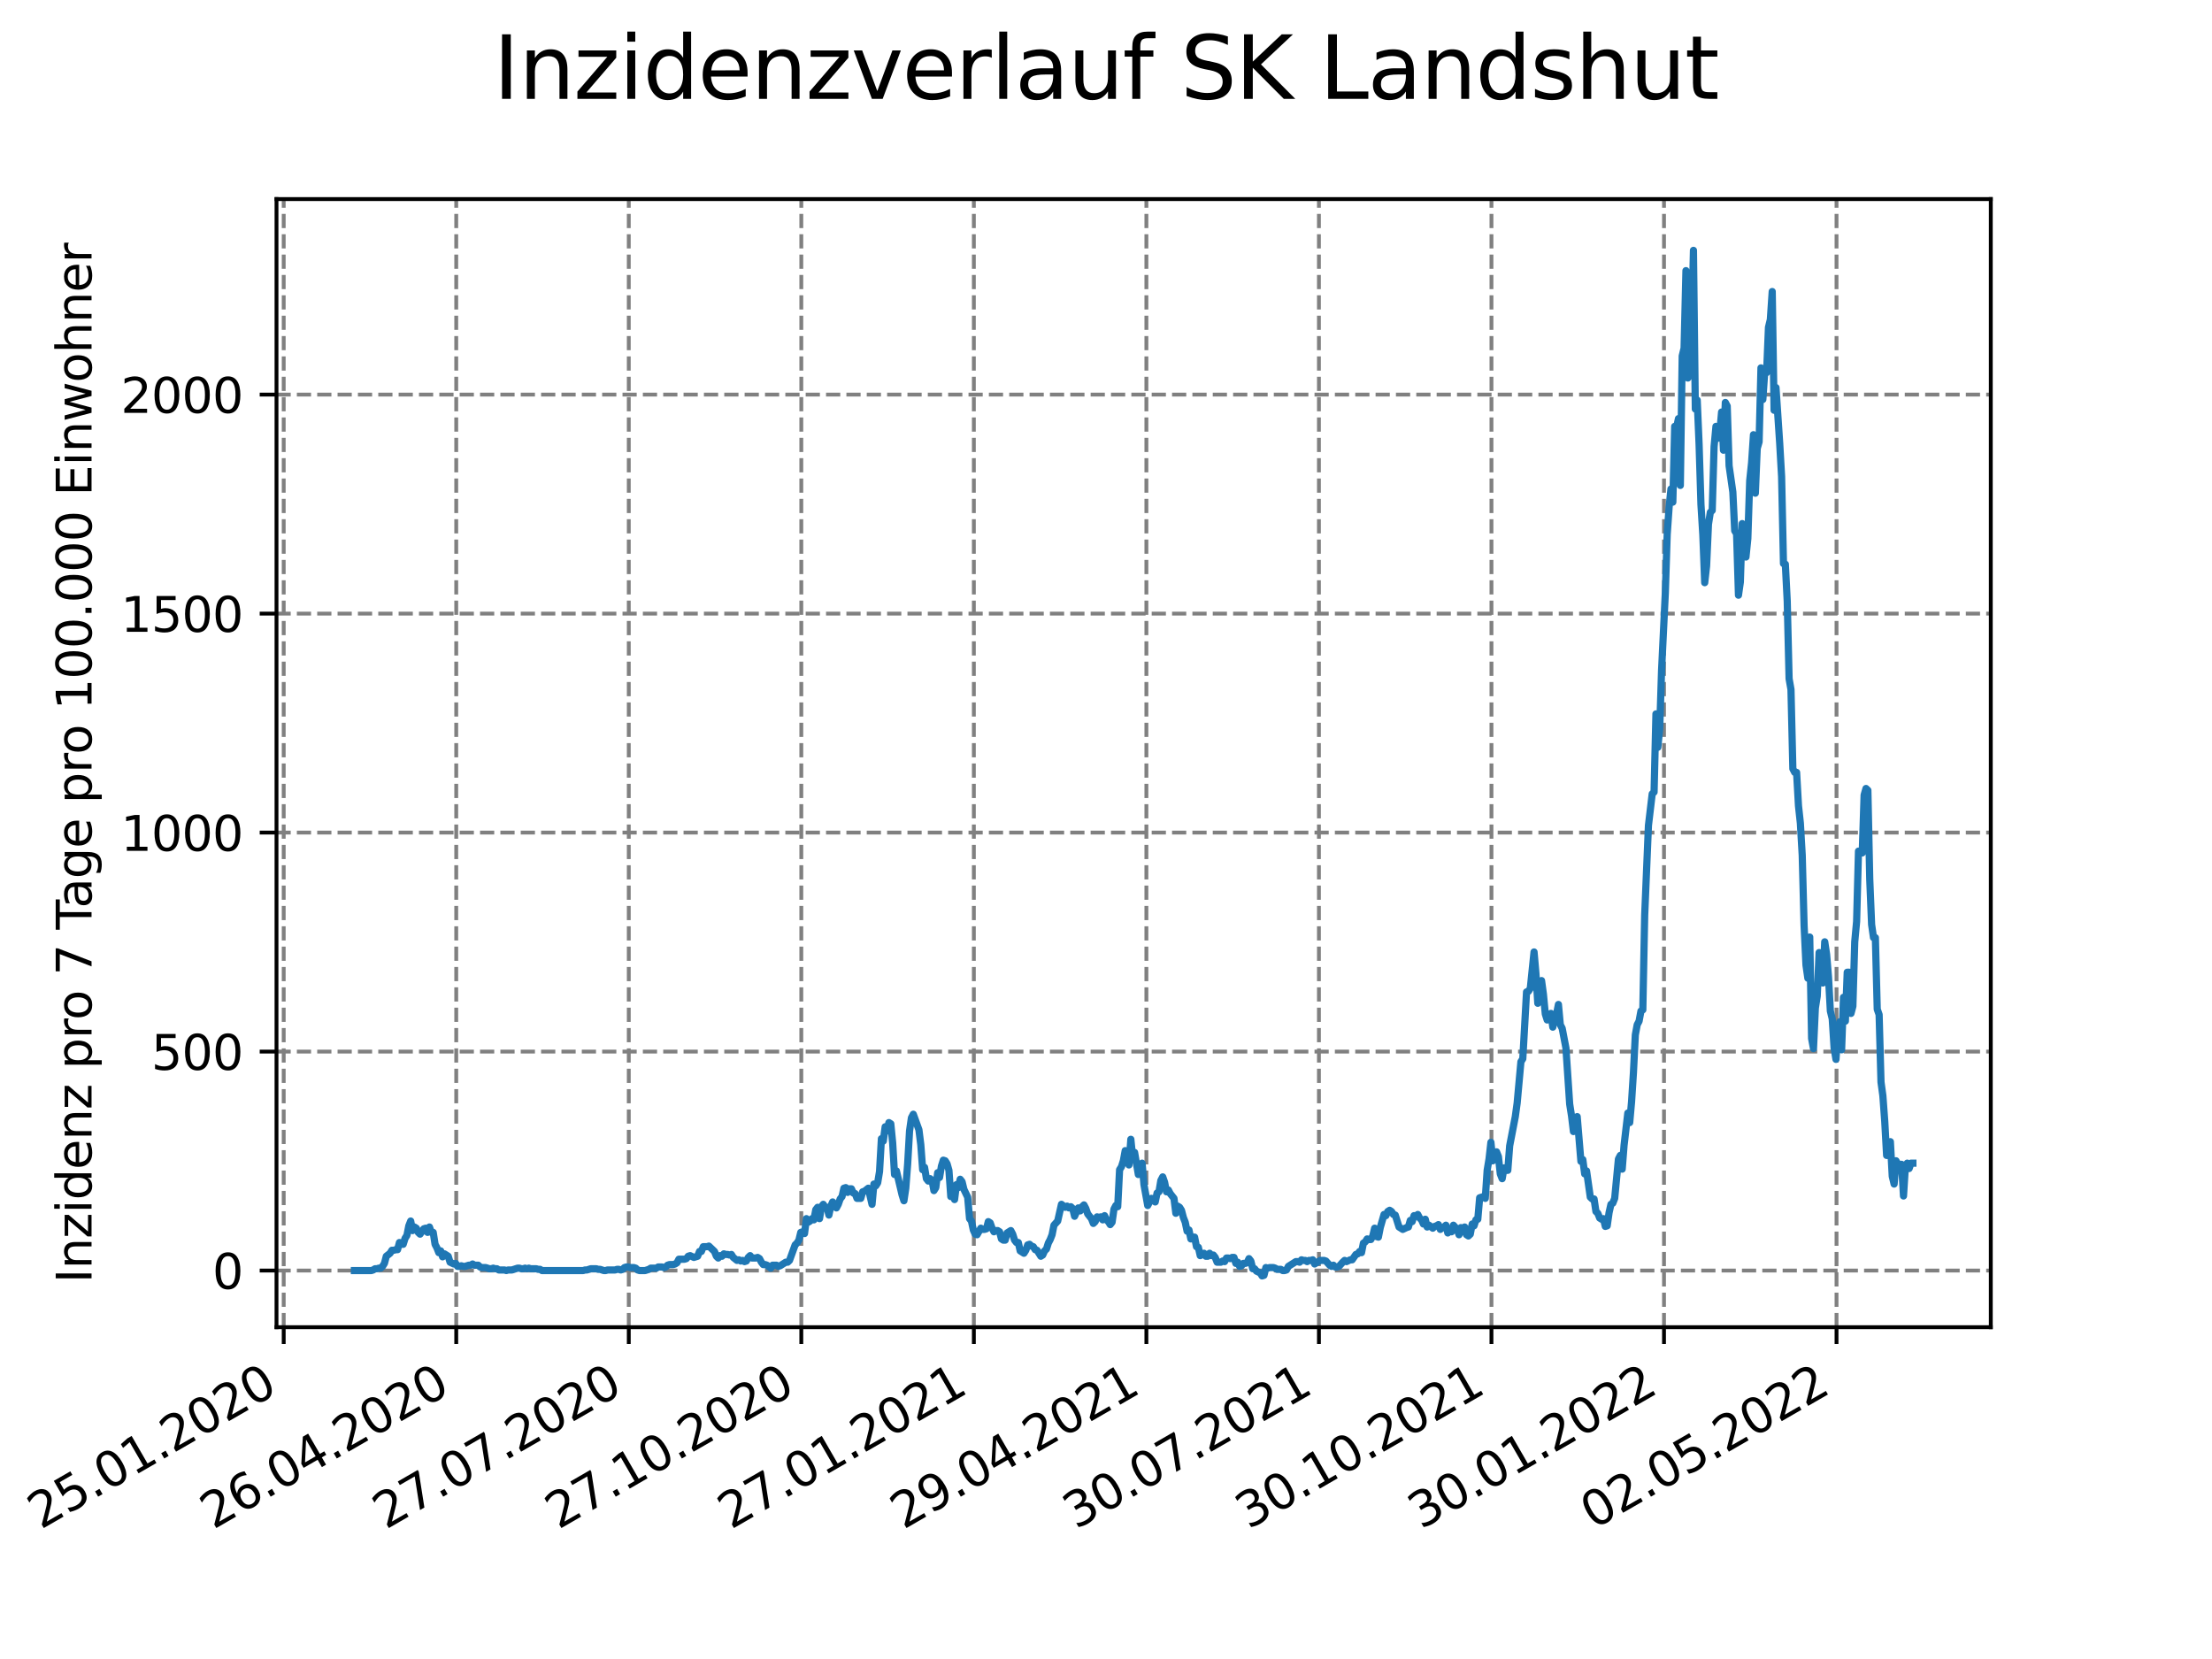 <?xml version="1.0" encoding="utf-8" standalone="no"?>
<!DOCTYPE svg PUBLIC "-//W3C//DTD SVG 1.1//EN"
  "http://www.w3.org/Graphics/SVG/1.1/DTD/svg11.dtd">
<svg xmlns:xlink="http://www.w3.org/1999/xlink" width="460.8pt" height="345.6pt" viewBox="0 0 460.8 345.6" xmlns="http://www.w3.org/2000/svg" version="1.1">
 <defs>
  <style type="text/css">*{stroke-linejoin: round; stroke-linecap: butt}</style>
 </defs>
 <g id="figure_1">
  <g id="patch_1">
   <path d="M 0 345.6 
L 460.8 345.6 
L 460.8 0 
L 0 0 
z
" style="fill: #ffffff"/>
  </g>
  <g id="axes_1">
   <g id="patch_2">
    <path d="M 57.6 276.48 
L 414.72 276.48 
L 414.72 41.472 
L 57.6 41.472 
z
" style="fill: #ffffff"/>
   </g>
   <g id="matplotlib.axis_1">
    <g id="xtick_1">
     <g id="line2d_1">
      <path d="M 59.101 276.48 
L 59.101 41.472 
" clip-path="url(#p30919b94c8)" style="fill: none; stroke-dasharray: 2.96,1.28; stroke-dashoffset: 0; stroke: #808080; stroke-width: 0.8"/>
     </g>
     <g id="line2d_2">
      <defs>
       <path id="mfbc5038106" d="M 0 0 
L 0 3.5 
" style="stroke: #000000; stroke-width: 0.8"/>
      </defs>
      <g>
       <use xlink:href="#mfbc5038106" x="59.101" y="276.48" style="stroke: #000000; stroke-width: 0.8"/>
      </g>
     </g>
     <g id="text_1">
      <!-- 25.01.2020 -->
      <g transform="translate(8.476 318.689)rotate(-30)scale(0.1 -0.1)">
       <defs>
        <path id="DejaVuSans-32" d="M 1228 531 
L 3431 531 
L 3431 0 
L 469 0 
L 469 531 
Q 828 903 1448 1529 
Q 2069 2156 2228 2338 
Q 2531 2678 2651 2914 
Q 2772 3150 2772 3378 
Q 2772 3750 2511 3984 
Q 2250 4219 1831 4219 
Q 1534 4219 1204 4116 
Q 875 4013 500 3803 
L 500 4441 
Q 881 4594 1212 4672 
Q 1544 4750 1819 4750 
Q 2544 4750 2975 4387 
Q 3406 4025 3406 3419 
Q 3406 3131 3298 2873 
Q 3191 2616 2906 2266 
Q 2828 2175 2409 1742 
Q 1991 1309 1228 531 
z
" transform="scale(0.016)"/>
        <path id="DejaVuSans-35" d="M 691 4666 
L 3169 4666 
L 3169 4134 
L 1269 4134 
L 1269 2991 
Q 1406 3038 1543 3061 
Q 1681 3084 1819 3084 
Q 2600 3084 3056 2656 
Q 3513 2228 3513 1497 
Q 3513 744 3044 326 
Q 2575 -91 1722 -91 
Q 1428 -91 1123 -41 
Q 819 9 494 109 
L 494 744 
Q 775 591 1075 516 
Q 1375 441 1709 441 
Q 2250 441 2565 725 
Q 2881 1009 2881 1497 
Q 2881 1984 2565 2268 
Q 2250 2553 1709 2553 
Q 1456 2553 1204 2497 
Q 953 2441 691 2322 
L 691 4666 
z
" transform="scale(0.016)"/>
        <path id="DejaVuSans-2e" d="M 684 794 
L 1344 794 
L 1344 0 
L 684 0 
L 684 794 
z
" transform="scale(0.016)"/>
        <path id="DejaVuSans-30" d="M 2034 4250 
Q 1547 4250 1301 3770 
Q 1056 3291 1056 2328 
Q 1056 1369 1301 889 
Q 1547 409 2034 409 
Q 2525 409 2770 889 
Q 3016 1369 3016 2328 
Q 3016 3291 2770 3770 
Q 2525 4250 2034 4250 
z
M 2034 4750 
Q 2819 4750 3233 4129 
Q 3647 3509 3647 2328 
Q 3647 1150 3233 529 
Q 2819 -91 2034 -91 
Q 1250 -91 836 529 
Q 422 1150 422 2328 
Q 422 3509 836 4129 
Q 1250 4750 2034 4750 
z
" transform="scale(0.016)"/>
        <path id="DejaVuSans-31" d="M 794 531 
L 1825 531 
L 1825 4091 
L 703 3866 
L 703 4441 
L 1819 4666 
L 2450 4666 
L 2450 531 
L 3481 531 
L 3481 0 
L 794 0 
L 794 531 
z
" transform="scale(0.016)"/>
       </defs>
       <use xlink:href="#DejaVuSans-32"/>
       <use xlink:href="#DejaVuSans-35" x="63.623"/>
       <use xlink:href="#DejaVuSans-2e" x="127.246"/>
       <use xlink:href="#DejaVuSans-30" x="159.033"/>
       <use xlink:href="#DejaVuSans-31" x="222.656"/>
       <use xlink:href="#DejaVuSans-2e" x="286.279"/>
       <use xlink:href="#DejaVuSans-32" x="318.066"/>
       <use xlink:href="#DejaVuSans-30" x="381.689"/>
       <use xlink:href="#DejaVuSans-32" x="445.312"/>
       <use xlink:href="#DejaVuSans-30" x="508.936"/>
      </g>
     </g>
    </g>
    <g id="xtick_2">
     <g id="line2d_3">
      <path d="M 95.043 276.48 
L 95.043 41.472 
" clip-path="url(#p30919b94c8)" style="fill: none; stroke-dasharray: 2.96,1.28; stroke-dashoffset: 0; stroke: #808080; stroke-width: 0.8"/>
     </g>
     <g id="line2d_4">
      <g>
       <use xlink:href="#mfbc5038106" x="95.043" y="276.48" style="stroke: #000000; stroke-width: 0.8"/>
      </g>
     </g>
     <g id="text_2">
      <!-- 26.04.2020 -->
      <g transform="translate(44.418 318.689)rotate(-30)scale(0.1 -0.1)">
       <defs>
        <path id="DejaVuSans-36" d="M 2113 2584 
Q 1688 2584 1439 2293 
Q 1191 2003 1191 1497 
Q 1191 994 1439 701 
Q 1688 409 2113 409 
Q 2538 409 2786 701 
Q 3034 994 3034 1497 
Q 3034 2003 2786 2293 
Q 2538 2584 2113 2584 
z
M 3366 4563 
L 3366 3988 
Q 3128 4100 2886 4159 
Q 2644 4219 2406 4219 
Q 1781 4219 1451 3797 
Q 1122 3375 1075 2522 
Q 1259 2794 1537 2939 
Q 1816 3084 2150 3084 
Q 2853 3084 3261 2657 
Q 3669 2231 3669 1497 
Q 3669 778 3244 343 
Q 2819 -91 2113 -91 
Q 1303 -91 875 529 
Q 447 1150 447 2328 
Q 447 3434 972 4092 
Q 1497 4750 2381 4750 
Q 2619 4750 2861 4703 
Q 3103 4656 3366 4563 
z
" transform="scale(0.016)"/>
        <path id="DejaVuSans-34" d="M 2419 4116 
L 825 1625 
L 2419 1625 
L 2419 4116 
z
M 2253 4666 
L 3047 4666 
L 3047 1625 
L 3713 1625 
L 3713 1100 
L 3047 1100 
L 3047 0 
L 2419 0 
L 2419 1100 
L 313 1100 
L 313 1709 
L 2253 4666 
z
" transform="scale(0.016)"/>
       </defs>
       <use xlink:href="#DejaVuSans-32"/>
       <use xlink:href="#DejaVuSans-36" x="63.623"/>
       <use xlink:href="#DejaVuSans-2e" x="127.246"/>
       <use xlink:href="#DejaVuSans-30" x="159.033"/>
       <use xlink:href="#DejaVuSans-34" x="222.656"/>
       <use xlink:href="#DejaVuSans-2e" x="286.279"/>
       <use xlink:href="#DejaVuSans-32" x="318.066"/>
       <use xlink:href="#DejaVuSans-30" x="381.689"/>
       <use xlink:href="#DejaVuSans-32" x="445.312"/>
       <use xlink:href="#DejaVuSans-30" x="508.936"/>
      </g>
     </g>
    </g>
    <g id="xtick_3">
     <g id="line2d_5">
      <path d="M 130.986 276.48 
L 130.986 41.472 
" clip-path="url(#p30919b94c8)" style="fill: none; stroke-dasharray: 2.96,1.28; stroke-dashoffset: 0; stroke: #808080; stroke-width: 0.8"/>
     </g>
     <g id="line2d_6">
      <g>
       <use xlink:href="#mfbc5038106" x="130.986" y="276.48" style="stroke: #000000; stroke-width: 0.8"/>
      </g>
     </g>
     <g id="text_3">
      <!-- 27.07.2020 -->
      <g transform="translate(80.361 318.689)rotate(-30)scale(0.1 -0.1)">
       <defs>
        <path id="DejaVuSans-37" d="M 525 4666 
L 3525 4666 
L 3525 4397 
L 1831 0 
L 1172 0 
L 2766 4134 
L 525 4134 
L 525 4666 
z
" transform="scale(0.016)"/>
       </defs>
       <use xlink:href="#DejaVuSans-32"/>
       <use xlink:href="#DejaVuSans-37" x="63.623"/>
       <use xlink:href="#DejaVuSans-2e" x="127.246"/>
       <use xlink:href="#DejaVuSans-30" x="159.033"/>
       <use xlink:href="#DejaVuSans-37" x="222.656"/>
       <use xlink:href="#DejaVuSans-2e" x="286.279"/>
       <use xlink:href="#DejaVuSans-32" x="318.066"/>
       <use xlink:href="#DejaVuSans-30" x="381.689"/>
       <use xlink:href="#DejaVuSans-32" x="445.312"/>
       <use xlink:href="#DejaVuSans-30" x="508.936"/>
      </g>
     </g>
    </g>
    <g id="xtick_4">
     <g id="line2d_7">
      <path d="M 166.928 276.48 
L 166.928 41.472 
" clip-path="url(#p30919b94c8)" style="fill: none; stroke-dasharray: 2.96,1.28; stroke-dashoffset: 0; stroke: #808080; stroke-width: 0.8"/>
     </g>
     <g id="line2d_8">
      <g>
       <use xlink:href="#mfbc5038106" x="166.928" y="276.48" style="stroke: #000000; stroke-width: 0.8"/>
      </g>
     </g>
     <g id="text_4">
      <!-- 27.10.2020 -->
      <g transform="translate(116.303 318.689)rotate(-30)scale(0.1 -0.1)">
       <use xlink:href="#DejaVuSans-32"/>
       <use xlink:href="#DejaVuSans-37" x="63.623"/>
       <use xlink:href="#DejaVuSans-2e" x="127.246"/>
       <use xlink:href="#DejaVuSans-31" x="159.033"/>
       <use xlink:href="#DejaVuSans-30" x="222.656"/>
       <use xlink:href="#DejaVuSans-2e" x="286.279"/>
       <use xlink:href="#DejaVuSans-32" x="318.066"/>
       <use xlink:href="#DejaVuSans-30" x="381.689"/>
       <use xlink:href="#DejaVuSans-32" x="445.312"/>
       <use xlink:href="#DejaVuSans-30" x="508.936"/>
      </g>
     </g>
    </g>
    <g id="xtick_5">
     <g id="line2d_9">
      <path d="M 202.871 276.48 
L 202.871 41.472 
" clip-path="url(#p30919b94c8)" style="fill: none; stroke-dasharray: 2.96,1.28; stroke-dashoffset: 0; stroke: #808080; stroke-width: 0.8"/>
     </g>
     <g id="line2d_10">
      <g>
       <use xlink:href="#mfbc5038106" x="202.871" y="276.48" style="stroke: #000000; stroke-width: 0.8"/>
      </g>
     </g>
     <g id="text_5">
      <!-- 27.01.2021 -->
      <g transform="translate(152.246 318.689)rotate(-30)scale(0.1 -0.1)">
       <use xlink:href="#DejaVuSans-32"/>
       <use xlink:href="#DejaVuSans-37" x="63.623"/>
       <use xlink:href="#DejaVuSans-2e" x="127.246"/>
       <use xlink:href="#DejaVuSans-30" x="159.033"/>
       <use xlink:href="#DejaVuSans-31" x="222.656"/>
       <use xlink:href="#DejaVuSans-2e" x="286.279"/>
       <use xlink:href="#DejaVuSans-32" x="318.066"/>
       <use xlink:href="#DejaVuSans-30" x="381.689"/>
       <use xlink:href="#DejaVuSans-32" x="445.312"/>
       <use xlink:href="#DejaVuSans-31" x="508.936"/>
      </g>
     </g>
    </g>
    <g id="xtick_6">
     <g id="line2d_11">
      <path d="M 238.813 276.48 
L 238.813 41.472 
" clip-path="url(#p30919b94c8)" style="fill: none; stroke-dasharray: 2.96,1.28; stroke-dashoffset: 0; stroke: #808080; stroke-width: 0.8"/>
     </g>
     <g id="line2d_12">
      <g>
       <use xlink:href="#mfbc5038106" x="238.813" y="276.48" style="stroke: #000000; stroke-width: 0.8"/>
      </g>
     </g>
     <g id="text_6">
      <!-- 29.04.2021 -->
      <g transform="translate(188.188 318.689)rotate(-30)scale(0.1 -0.1)">
       <defs>
        <path id="DejaVuSans-39" d="M 703 97 
L 703 672 
Q 941 559 1184 500 
Q 1428 441 1663 441 
Q 2288 441 2617 861 
Q 2947 1281 2994 2138 
Q 2813 1869 2534 1725 
Q 2256 1581 1919 1581 
Q 1219 1581 811 2004 
Q 403 2428 403 3163 
Q 403 3881 828 4315 
Q 1253 4750 1959 4750 
Q 2769 4750 3195 4129 
Q 3622 3509 3622 2328 
Q 3622 1225 3098 567 
Q 2575 -91 1691 -91 
Q 1453 -91 1209 -44 
Q 966 3 703 97 
z
M 1959 2075 
Q 2384 2075 2632 2365 
Q 2881 2656 2881 3163 
Q 2881 3666 2632 3958 
Q 2384 4250 1959 4250 
Q 1534 4250 1286 3958 
Q 1038 3666 1038 3163 
Q 1038 2656 1286 2365 
Q 1534 2075 1959 2075 
z
" transform="scale(0.016)"/>
       </defs>
       <use xlink:href="#DejaVuSans-32"/>
       <use xlink:href="#DejaVuSans-39" x="63.623"/>
       <use xlink:href="#DejaVuSans-2e" x="127.246"/>
       <use xlink:href="#DejaVuSans-30" x="159.033"/>
       <use xlink:href="#DejaVuSans-34" x="222.656"/>
       <use xlink:href="#DejaVuSans-2e" x="286.279"/>
       <use xlink:href="#DejaVuSans-32" x="318.066"/>
       <use xlink:href="#DejaVuSans-30" x="381.689"/>
       <use xlink:href="#DejaVuSans-32" x="445.312"/>
       <use xlink:href="#DejaVuSans-31" x="508.936"/>
      </g>
     </g>
    </g>
    <g id="xtick_7">
     <g id="line2d_13">
      <path d="M 274.756 276.48 
L 274.756 41.472 
" clip-path="url(#p30919b94c8)" style="fill: none; stroke-dasharray: 2.96,1.28; stroke-dashoffset: 0; stroke: #808080; stroke-width: 0.8"/>
     </g>
     <g id="line2d_14">
      <g>
       <use xlink:href="#mfbc5038106" x="274.756" y="276.48" style="stroke: #000000; stroke-width: 0.8"/>
      </g>
     </g>
     <g id="text_7">
      <!-- 30.07.2021 -->
      <g transform="translate(224.131 318.689)rotate(-30)scale(0.1 -0.1)">
       <defs>
        <path id="DejaVuSans-33" d="M 2597 2516 
Q 3050 2419 3304 2112 
Q 3559 1806 3559 1356 
Q 3559 666 3084 287 
Q 2609 -91 1734 -91 
Q 1441 -91 1130 -33 
Q 819 25 488 141 
L 488 750 
Q 750 597 1062 519 
Q 1375 441 1716 441 
Q 2309 441 2620 675 
Q 2931 909 2931 1356 
Q 2931 1769 2642 2001 
Q 2353 2234 1838 2234 
L 1294 2234 
L 1294 2753 
L 1863 2753 
Q 2328 2753 2575 2939 
Q 2822 3125 2822 3475 
Q 2822 3834 2567 4026 
Q 2313 4219 1838 4219 
Q 1578 4219 1281 4162 
Q 984 4106 628 3988 
L 628 4550 
Q 988 4650 1302 4700 
Q 1616 4750 1894 4750 
Q 2613 4750 3031 4423 
Q 3450 4097 3450 3541 
Q 3450 3153 3228 2886 
Q 3006 2619 2597 2516 
z
" transform="scale(0.016)"/>
       </defs>
       <use xlink:href="#DejaVuSans-33"/>
       <use xlink:href="#DejaVuSans-30" x="63.623"/>
       <use xlink:href="#DejaVuSans-2e" x="127.246"/>
       <use xlink:href="#DejaVuSans-30" x="159.033"/>
       <use xlink:href="#DejaVuSans-37" x="222.656"/>
       <use xlink:href="#DejaVuSans-2e" x="286.279"/>
       <use xlink:href="#DejaVuSans-32" x="318.066"/>
       <use xlink:href="#DejaVuSans-30" x="381.689"/>
       <use xlink:href="#DejaVuSans-32" x="445.312"/>
       <use xlink:href="#DejaVuSans-31" x="508.936"/>
      </g>
     </g>
    </g>
    <g id="xtick_8">
     <g id="line2d_15">
      <path d="M 310.698 276.48 
L 310.698 41.472 
" clip-path="url(#p30919b94c8)" style="fill: none; stroke-dasharray: 2.96,1.28; stroke-dashoffset: 0; stroke: #808080; stroke-width: 0.8"/>
     </g>
     <g id="line2d_16">
      <g>
       <use xlink:href="#mfbc5038106" x="310.698" y="276.48" style="stroke: #000000; stroke-width: 0.8"/>
      </g>
     </g>
     <g id="text_8">
      <!-- 30.10.2021 -->
      <g transform="translate(260.073 318.689)rotate(-30)scale(0.1 -0.1)">
       <use xlink:href="#DejaVuSans-33"/>
       <use xlink:href="#DejaVuSans-30" x="63.623"/>
       <use xlink:href="#DejaVuSans-2e" x="127.246"/>
       <use xlink:href="#DejaVuSans-31" x="159.033"/>
       <use xlink:href="#DejaVuSans-30" x="222.656"/>
       <use xlink:href="#DejaVuSans-2e" x="286.279"/>
       <use xlink:href="#DejaVuSans-32" x="318.066"/>
       <use xlink:href="#DejaVuSans-30" x="381.689"/>
       <use xlink:href="#DejaVuSans-32" x="445.312"/>
       <use xlink:href="#DejaVuSans-31" x="508.936"/>
      </g>
     </g>
    </g>
    <g id="xtick_9">
     <g id="line2d_17">
      <path d="M 346.641 276.48 
L 346.641 41.472 
" clip-path="url(#p30919b94c8)" style="fill: none; stroke-dasharray: 2.96,1.28; stroke-dashoffset: 0; stroke: #808080; stroke-width: 0.8"/>
     </g>
     <g id="line2d_18">
      <g>
       <use xlink:href="#mfbc5038106" x="346.641" y="276.48" style="stroke: #000000; stroke-width: 0.8"/>
      </g>
     </g>
     <g id="text_9">
      <!-- 30.01.2022 -->
      <g transform="translate(296.016 318.689)rotate(-30)scale(0.1 -0.1)">
       <use xlink:href="#DejaVuSans-33"/>
       <use xlink:href="#DejaVuSans-30" x="63.623"/>
       <use xlink:href="#DejaVuSans-2e" x="127.246"/>
       <use xlink:href="#DejaVuSans-30" x="159.033"/>
       <use xlink:href="#DejaVuSans-31" x="222.656"/>
       <use xlink:href="#DejaVuSans-2e" x="286.279"/>
       <use xlink:href="#DejaVuSans-32" x="318.066"/>
       <use xlink:href="#DejaVuSans-30" x="381.689"/>
       <use xlink:href="#DejaVuSans-32" x="445.312"/>
       <use xlink:href="#DejaVuSans-32" x="508.936"/>
      </g>
     </g>
    </g>
    <g id="xtick_10">
     <g id="line2d_19">
      <path d="M 382.583 276.48 
L 382.583 41.472 
" clip-path="url(#p30919b94c8)" style="fill: none; stroke-dasharray: 2.96,1.28; stroke-dashoffset: 0; stroke: #808080; stroke-width: 0.8"/>
     </g>
     <g id="line2d_20">
      <g>
       <use xlink:href="#mfbc5038106" x="382.583" y="276.48" style="stroke: #000000; stroke-width: 0.8"/>
      </g>
     </g>
     <g id="text_10">
      <!-- 02.05.2022 -->
      <g transform="translate(331.958 318.689)rotate(-30)scale(0.1 -0.1)">
       <use xlink:href="#DejaVuSans-30"/>
       <use xlink:href="#DejaVuSans-32" x="63.623"/>
       <use xlink:href="#DejaVuSans-2e" x="127.246"/>
       <use xlink:href="#DejaVuSans-30" x="159.033"/>
       <use xlink:href="#DejaVuSans-35" x="222.656"/>
       <use xlink:href="#DejaVuSans-2e" x="286.279"/>
       <use xlink:href="#DejaVuSans-32" x="318.066"/>
       <use xlink:href="#DejaVuSans-30" x="381.689"/>
       <use xlink:href="#DejaVuSans-32" x="445.312"/>
       <use xlink:href="#DejaVuSans-32" x="508.936"/>
      </g>
     </g>
    </g>
   </g>
   <g id="matplotlib.axis_2">
    <g id="ytick_1">
     <g id="line2d_21">
      <path d="M 57.6 264.679 
L 414.72 264.679 
" clip-path="url(#p30919b94c8)" style="fill: none; stroke-dasharray: 2.96,1.28; stroke-dashoffset: 0; stroke: #808080; stroke-width: 0.8"/>
     </g>
     <g id="line2d_22">
      <defs>
       <path id="ma24665cb16" d="M 0 0 
L -3.5 0 
" style="stroke: #000000; stroke-width: 0.8"/>
      </defs>
      <g>
       <use xlink:href="#ma24665cb16" x="57.6" y="264.679" style="stroke: #000000; stroke-width: 0.8"/>
      </g>
     </g>
     <g id="text_11">
      <!-- 0 -->
      <g transform="translate(44.237 268.478)scale(0.1 -0.1)">
       <use xlink:href="#DejaVuSans-30"/>
      </g>
     </g>
    </g>
    <g id="ytick_2">
     <g id="line2d_23">
      <path d="M 57.6 219.06 
L 414.72 219.06 
" clip-path="url(#p30919b94c8)" style="fill: none; stroke-dasharray: 2.96,1.28; stroke-dashoffset: 0; stroke: #808080; stroke-width: 0.8"/>
     </g>
     <g id="line2d_24">
      <g>
       <use xlink:href="#ma24665cb16" x="57.6" y="219.06" style="stroke: #000000; stroke-width: 0.8"/>
      </g>
     </g>
     <g id="text_12">
      <!-- 500 -->
      <g transform="translate(31.512 222.86)scale(0.1 -0.1)">
       <use xlink:href="#DejaVuSans-35"/>
       <use xlink:href="#DejaVuSans-30" x="63.623"/>
       <use xlink:href="#DejaVuSans-30" x="127.246"/>
      </g>
     </g>
    </g>
    <g id="ytick_3">
     <g id="line2d_25">
      <path d="M 57.6 173.441 
L 414.72 173.441 
" clip-path="url(#p30919b94c8)" style="fill: none; stroke-dasharray: 2.96,1.28; stroke-dashoffset: 0; stroke: #808080; stroke-width: 0.8"/>
     </g>
     <g id="line2d_26">
      <g>
       <use xlink:href="#ma24665cb16" x="57.6" y="173.441" style="stroke: #000000; stroke-width: 0.8"/>
      </g>
     </g>
     <g id="text_13">
      <!-- 1000 -->
      <g transform="translate(25.15 177.241)scale(0.1 -0.1)">
       <use xlink:href="#DejaVuSans-31"/>
       <use xlink:href="#DejaVuSans-30" x="63.623"/>
       <use xlink:href="#DejaVuSans-30" x="127.246"/>
       <use xlink:href="#DejaVuSans-30" x="190.869"/>
      </g>
     </g>
    </g>
    <g id="ytick_4">
     <g id="line2d_27">
      <path d="M 57.6 127.822 
L 414.72 127.822 
" clip-path="url(#p30919b94c8)" style="fill: none; stroke-dasharray: 2.96,1.28; stroke-dashoffset: 0; stroke: #808080; stroke-width: 0.8"/>
     </g>
     <g id="line2d_28">
      <g>
       <use xlink:href="#ma24665cb16" x="57.6" y="127.822" style="stroke: #000000; stroke-width: 0.8"/>
      </g>
     </g>
     <g id="text_14">
      <!-- 1500 -->
      <g transform="translate(25.15 131.622)scale(0.1 -0.1)">
       <use xlink:href="#DejaVuSans-31"/>
       <use xlink:href="#DejaVuSans-35" x="63.623"/>
       <use xlink:href="#DejaVuSans-30" x="127.246"/>
       <use xlink:href="#DejaVuSans-30" x="190.869"/>
      </g>
     </g>
    </g>
    <g id="ytick_5">
     <g id="line2d_29">
      <path d="M 57.6 82.203 
L 414.72 82.203 
" clip-path="url(#p30919b94c8)" style="fill: none; stroke-dasharray: 2.96,1.28; stroke-dashoffset: 0; stroke: #808080; stroke-width: 0.8"/>
     </g>
     <g id="line2d_30">
      <g>
       <use xlink:href="#ma24665cb16" x="57.6" y="82.203" style="stroke: #000000; stroke-width: 0.8"/>
      </g>
     </g>
     <g id="text_15">
      <!-- 2000 -->
      <g transform="translate(25.15 86.003)scale(0.1 -0.1)">
       <use xlink:href="#DejaVuSans-32"/>
       <use xlink:href="#DejaVuSans-30" x="63.623"/>
       <use xlink:href="#DejaVuSans-30" x="127.246"/>
       <use xlink:href="#DejaVuSans-30" x="190.869"/>
      </g>
     </g>
    </g>
    <g id="text_16">
     <!-- Inzidenz pro 7 Tage pro 100.000 Einwohner -->
     <g transform="translate(19.07 267.301)rotate(-90)scale(0.1 -0.1)">
      <defs>
       <path id="DejaVuSans-49" d="M 628 4666 
L 1259 4666 
L 1259 0 
L 628 0 
L 628 4666 
z
" transform="scale(0.016)"/>
       <path id="DejaVuSans-6e" d="M 3513 2113 
L 3513 0 
L 2938 0 
L 2938 2094 
Q 2938 2591 2744 2837 
Q 2550 3084 2163 3084 
Q 1697 3084 1428 2787 
Q 1159 2491 1159 1978 
L 1159 0 
L 581 0 
L 581 3500 
L 1159 3500 
L 1159 2956 
Q 1366 3272 1645 3428 
Q 1925 3584 2291 3584 
Q 2894 3584 3203 3211 
Q 3513 2838 3513 2113 
z
" transform="scale(0.016)"/>
       <path id="DejaVuSans-7a" d="M 353 3500 
L 3084 3500 
L 3084 2975 
L 922 459 
L 3084 459 
L 3084 0 
L 275 0 
L 275 525 
L 2438 3041 
L 353 3041 
L 353 3500 
z
" transform="scale(0.016)"/>
       <path id="DejaVuSans-69" d="M 603 3500 
L 1178 3500 
L 1178 0 
L 603 0 
L 603 3500 
z
M 603 4863 
L 1178 4863 
L 1178 4134 
L 603 4134 
L 603 4863 
z
" transform="scale(0.016)"/>
       <path id="DejaVuSans-64" d="M 2906 2969 
L 2906 4863 
L 3481 4863 
L 3481 0 
L 2906 0 
L 2906 525 
Q 2725 213 2448 61 
Q 2172 -91 1784 -91 
Q 1150 -91 751 415 
Q 353 922 353 1747 
Q 353 2572 751 3078 
Q 1150 3584 1784 3584 
Q 2172 3584 2448 3432 
Q 2725 3281 2906 2969 
z
M 947 1747 
Q 947 1113 1208 752 
Q 1469 391 1925 391 
Q 2381 391 2643 752 
Q 2906 1113 2906 1747 
Q 2906 2381 2643 2742 
Q 2381 3103 1925 3103 
Q 1469 3103 1208 2742 
Q 947 2381 947 1747 
z
" transform="scale(0.016)"/>
       <path id="DejaVuSans-65" d="M 3597 1894 
L 3597 1613 
L 953 1613 
Q 991 1019 1311 708 
Q 1631 397 2203 397 
Q 2534 397 2845 478 
Q 3156 559 3463 722 
L 3463 178 
Q 3153 47 2828 -22 
Q 2503 -91 2169 -91 
Q 1331 -91 842 396 
Q 353 884 353 1716 
Q 353 2575 817 3079 
Q 1281 3584 2069 3584 
Q 2775 3584 3186 3129 
Q 3597 2675 3597 1894 
z
M 3022 2063 
Q 3016 2534 2758 2815 
Q 2500 3097 2075 3097 
Q 1594 3097 1305 2825 
Q 1016 2553 972 2059 
L 3022 2063 
z
" transform="scale(0.016)"/>
       <path id="DejaVuSans-20" transform="scale(0.016)"/>
       <path id="DejaVuSans-70" d="M 1159 525 
L 1159 -1331 
L 581 -1331 
L 581 3500 
L 1159 3500 
L 1159 2969 
Q 1341 3281 1617 3432 
Q 1894 3584 2278 3584 
Q 2916 3584 3314 3078 
Q 3713 2572 3713 1747 
Q 3713 922 3314 415 
Q 2916 -91 2278 -91 
Q 1894 -91 1617 61 
Q 1341 213 1159 525 
z
M 3116 1747 
Q 3116 2381 2855 2742 
Q 2594 3103 2138 3103 
Q 1681 3103 1420 2742 
Q 1159 2381 1159 1747 
Q 1159 1113 1420 752 
Q 1681 391 2138 391 
Q 2594 391 2855 752 
Q 3116 1113 3116 1747 
z
" transform="scale(0.016)"/>
       <path id="DejaVuSans-72" d="M 2631 2963 
Q 2534 3019 2420 3045 
Q 2306 3072 2169 3072 
Q 1681 3072 1420 2755 
Q 1159 2438 1159 1844 
L 1159 0 
L 581 0 
L 581 3500 
L 1159 3500 
L 1159 2956 
Q 1341 3275 1631 3429 
Q 1922 3584 2338 3584 
Q 2397 3584 2469 3576 
Q 2541 3569 2628 3553 
L 2631 2963 
z
" transform="scale(0.016)"/>
       <path id="DejaVuSans-6f" d="M 1959 3097 
Q 1497 3097 1228 2736 
Q 959 2375 959 1747 
Q 959 1119 1226 758 
Q 1494 397 1959 397 
Q 2419 397 2687 759 
Q 2956 1122 2956 1747 
Q 2956 2369 2687 2733 
Q 2419 3097 1959 3097 
z
M 1959 3584 
Q 2709 3584 3137 3096 
Q 3566 2609 3566 1747 
Q 3566 888 3137 398 
Q 2709 -91 1959 -91 
Q 1206 -91 779 398 
Q 353 888 353 1747 
Q 353 2609 779 3096 
Q 1206 3584 1959 3584 
z
" transform="scale(0.016)"/>
       <path id="DejaVuSans-54" d="M -19 4666 
L 3928 4666 
L 3928 4134 
L 2272 4134 
L 2272 0 
L 1638 0 
L 1638 4134 
L -19 4134 
L -19 4666 
z
" transform="scale(0.016)"/>
       <path id="DejaVuSans-61" d="M 2194 1759 
Q 1497 1759 1228 1600 
Q 959 1441 959 1056 
Q 959 750 1161 570 
Q 1363 391 1709 391 
Q 2188 391 2477 730 
Q 2766 1069 2766 1631 
L 2766 1759 
L 2194 1759 
z
M 3341 1997 
L 3341 0 
L 2766 0 
L 2766 531 
Q 2569 213 2275 61 
Q 1981 -91 1556 -91 
Q 1019 -91 701 211 
Q 384 513 384 1019 
Q 384 1609 779 1909 
Q 1175 2209 1959 2209 
L 2766 2209 
L 2766 2266 
Q 2766 2663 2505 2880 
Q 2244 3097 1772 3097 
Q 1472 3097 1187 3025 
Q 903 2953 641 2809 
L 641 3341 
Q 956 3463 1253 3523 
Q 1550 3584 1831 3584 
Q 2591 3584 2966 3190 
Q 3341 2797 3341 1997 
z
" transform="scale(0.016)"/>
       <path id="DejaVuSans-67" d="M 2906 1791 
Q 2906 2416 2648 2759 
Q 2391 3103 1925 3103 
Q 1463 3103 1205 2759 
Q 947 2416 947 1791 
Q 947 1169 1205 825 
Q 1463 481 1925 481 
Q 2391 481 2648 825 
Q 2906 1169 2906 1791 
z
M 3481 434 
Q 3481 -459 3084 -895 
Q 2688 -1331 1869 -1331 
Q 1566 -1331 1297 -1286 
Q 1028 -1241 775 -1147 
L 775 -588 
Q 1028 -725 1275 -790 
Q 1522 -856 1778 -856 
Q 2344 -856 2625 -561 
Q 2906 -266 2906 331 
L 2906 616 
Q 2728 306 2450 153 
Q 2172 0 1784 0 
Q 1141 0 747 490 
Q 353 981 353 1791 
Q 353 2603 747 3093 
Q 1141 3584 1784 3584 
Q 2172 3584 2450 3431 
Q 2728 3278 2906 2969 
L 2906 3500 
L 3481 3500 
L 3481 434 
z
" transform="scale(0.016)"/>
       <path id="DejaVuSans-45" d="M 628 4666 
L 3578 4666 
L 3578 4134 
L 1259 4134 
L 1259 2753 
L 3481 2753 
L 3481 2222 
L 1259 2222 
L 1259 531 
L 3634 531 
L 3634 0 
L 628 0 
L 628 4666 
z
" transform="scale(0.016)"/>
       <path id="DejaVuSans-77" d="M 269 3500 
L 844 3500 
L 1563 769 
L 2278 3500 
L 2956 3500 
L 3675 769 
L 4391 3500 
L 4966 3500 
L 4050 0 
L 3372 0 
L 2619 2869 
L 1863 0 
L 1184 0 
L 269 3500 
z
" transform="scale(0.016)"/>
       <path id="DejaVuSans-68" d="M 3513 2113 
L 3513 0 
L 2938 0 
L 2938 2094 
Q 2938 2591 2744 2837 
Q 2550 3084 2163 3084 
Q 1697 3084 1428 2787 
Q 1159 2491 1159 1978 
L 1159 0 
L 581 0 
L 581 4863 
L 1159 4863 
L 1159 2956 
Q 1366 3272 1645 3428 
Q 1925 3584 2291 3584 
Q 2894 3584 3203 3211 
Q 3513 2838 3513 2113 
z
" transform="scale(0.016)"/>
      </defs>
      <use xlink:href="#DejaVuSans-49"/>
      <use xlink:href="#DejaVuSans-6e" x="29.492"/>
      <use xlink:href="#DejaVuSans-7a" x="92.871"/>
      <use xlink:href="#DejaVuSans-69" x="145.361"/>
      <use xlink:href="#DejaVuSans-64" x="173.145"/>
      <use xlink:href="#DejaVuSans-65" x="236.621"/>
      <use xlink:href="#DejaVuSans-6e" x="298.145"/>
      <use xlink:href="#DejaVuSans-7a" x="361.523"/>
      <use xlink:href="#DejaVuSans-20" x="414.014"/>
      <use xlink:href="#DejaVuSans-70" x="445.801"/>
      <use xlink:href="#DejaVuSans-72" x="509.277"/>
      <use xlink:href="#DejaVuSans-6f" x="548.141"/>
      <use xlink:href="#DejaVuSans-20" x="609.322"/>
      <use xlink:href="#DejaVuSans-37" x="641.109"/>
      <use xlink:href="#DejaVuSans-20" x="704.732"/>
      <use xlink:href="#DejaVuSans-54" x="736.52"/>
      <use xlink:href="#DejaVuSans-61" x="781.104"/>
      <use xlink:href="#DejaVuSans-67" x="842.383"/>
      <use xlink:href="#DejaVuSans-65" x="905.859"/>
      <use xlink:href="#DejaVuSans-20" x="967.383"/>
      <use xlink:href="#DejaVuSans-70" x="999.17"/>
      <use xlink:href="#DejaVuSans-72" x="1062.646"/>
      <use xlink:href="#DejaVuSans-6f" x="1101.51"/>
      <use xlink:href="#DejaVuSans-20" x="1162.691"/>
      <use xlink:href="#DejaVuSans-31" x="1194.479"/>
      <use xlink:href="#DejaVuSans-30" x="1258.102"/>
      <use xlink:href="#DejaVuSans-30" x="1321.725"/>
      <use xlink:href="#DejaVuSans-2e" x="1385.348"/>
      <use xlink:href="#DejaVuSans-30" x="1417.135"/>
      <use xlink:href="#DejaVuSans-30" x="1480.758"/>
      <use xlink:href="#DejaVuSans-30" x="1544.381"/>
      <use xlink:href="#DejaVuSans-20" x="1608.004"/>
      <use xlink:href="#DejaVuSans-45" x="1639.791"/>
      <use xlink:href="#DejaVuSans-69" x="1702.975"/>
      <use xlink:href="#DejaVuSans-6e" x="1730.758"/>
      <use xlink:href="#DejaVuSans-77" x="1794.137"/>
      <use xlink:href="#DejaVuSans-6f" x="1875.924"/>
      <use xlink:href="#DejaVuSans-68" x="1937.105"/>
      <use xlink:href="#DejaVuSans-6e" x="2000.484"/>
      <use xlink:href="#DejaVuSans-65" x="2063.863"/>
      <use xlink:href="#DejaVuSans-72" x="2125.387"/>
     </g>
    </g>
   </g>
   <g id="line2d_31">
    <path d="M 73.833 264.679 
L 77.349 264.679 
L 77.74 264.555 
L 78.13 264.306 
L 78.521 264.306 
L 78.912 264.182 
L 79.302 264.182 
L 79.693 263.809 
L 80.084 263.188 
L 80.474 261.696 
L 81.256 261.075 
L 81.646 260.454 
L 82.037 260.454 
L 82.428 260.329 
L 82.818 260.329 
L 83.209 258.838 
L 83.6 259.211 
L 83.99 259.211 
L 84.381 257.968 
L 84.772 257.347 
L 85.162 255.358 
L 85.553 254.364 
L 85.944 256.352 
L 86.334 255.607 
L 86.725 255.855 
L 87.116 256.725 
L 87.507 257.098 
L 88.288 255.979 
L 88.679 255.855 
L 89.069 256.725 
L 89.46 255.607 
L 89.851 256.725 
L 90.241 256.725 
L 90.632 259.211 
L 91.023 259.956 
L 91.413 260.951 
L 91.804 260.578 
L 92.195 261.821 
L 92.585 261.199 
L 93.367 261.696 
L 93.757 262.939 
L 94.539 263.312 
L 94.929 263.188 
L 95.32 263.809 
L 95.711 263.809 
L 96.101 263.685 
L 96.492 263.809 
L 96.883 263.809 
L 97.664 263.561 
L 98.055 263.561 
L 98.446 263.312 
L 98.836 263.561 
L 99.618 263.561 
L 100.008 263.934 
L 100.399 264.058 
L 101.18 264.058 
L 101.962 264.306 
L 102.352 264.306 
L 102.743 264.182 
L 103.134 264.306 
L 103.524 264.306 
L 103.915 264.555 
L 105.087 264.555 
L 105.478 264.679 
L 105.868 264.555 
L 106.65 264.555 
L 107.822 264.182 
L 108.213 264.182 
L 108.603 264.306 
L 108.994 264.306 
L 109.385 264.182 
L 109.775 264.306 
L 110.166 264.182 
L 110.557 264.306 
L 111.729 264.306 
L 112.119 264.431 
L 112.51 264.431 
L 112.901 264.679 
L 121.496 264.679 
L 121.886 264.555 
L 122.277 264.555 
L 123.058 264.306 
L 124.23 264.306 
L 124.621 264.431 
L 125.012 264.431 
L 125.793 264.679 
L 126.184 264.679 
L 126.574 264.555 
L 128.137 264.555 
L 128.528 264.431 
L 128.919 264.431 
L 129.309 264.555 
L 129.7 264.431 
L 130.091 264.058 
L 130.481 263.934 
L 130.872 263.934 
L 131.263 264.058 
L 132.044 264.058 
L 132.435 264.182 
L 132.825 264.555 
L 133.216 264.679 
L 134.388 264.679 
L 135.169 264.431 
L 135.56 264.182 
L 136.732 264.182 
L 137.123 263.934 
L 137.904 263.934 
L 138.295 264.058 
L 138.685 263.934 
L 139.076 263.561 
L 139.467 263.436 
L 140.248 263.436 
L 140.639 263.312 
L 141.03 263.064 
L 141.42 262.318 
L 142.592 262.318 
L 142.983 262.194 
L 143.374 261.696 
L 143.764 261.572 
L 144.546 261.945 
L 145.327 261.696 
L 145.718 260.702 
L 146.108 260.702 
L 146.499 259.708 
L 147.28 259.708 
L 147.671 259.584 
L 148.843 260.702 
L 149.234 261.696 
L 149.625 262.069 
L 150.015 261.572 
L 150.406 261.696 
L 150.797 261.199 
L 151.187 261.324 
L 151.578 261.324 
L 151.969 261.448 
L 152.359 261.324 
L 152.75 261.945 
L 153.531 262.566 
L 153.922 262.442 
L 154.313 262.691 
L 154.703 262.566 
L 155.094 262.815 
L 155.485 262.691 
L 155.875 261.945 
L 156.266 261.572 
L 156.657 262.069 
L 157.438 262.069 
L 157.829 261.945 
L 158.219 262.194 
L 158.61 262.939 
L 159.001 263.436 
L 159.392 263.436 
L 159.782 263.561 
L 160.564 264.182 
L 160.954 263.561 
L 161.736 263.561 
L 162.126 263.809 
L 162.517 263.685 
L 163.689 262.939 
L 164.08 262.939 
L 164.47 262.566 
L 165.642 259.335 
L 166.033 258.962 
L 166.424 258.341 
L 166.814 256.725 
L 167.205 256.601 
L 167.596 256.974 
L 167.986 253.867 
L 168.377 254.612 
L 168.768 254.364 
L 169.158 253.867 
L 169.549 254.115 
L 169.94 252.002 
L 170.331 251.505 
L 170.721 253.867 
L 171.112 251.381 
L 171.503 250.884 
L 171.893 251.505 
L 172.284 251.505 
L 172.675 253.121 
L 173.065 251.257 
L 173.456 250.387 
L 173.847 251.257 
L 174.237 251.629 
L 174.628 250.884 
L 175.019 249.765 
L 175.409 249.268 
L 175.8 247.528 
L 176.191 247.404 
L 176.581 248.398 
L 176.972 247.652 
L 177.363 247.652 
L 177.753 248.522 
L 178.144 248.647 
L 178.535 249.641 
L 179.316 249.641 
L 179.707 248.274 
L 180.098 248.15 
L 180.879 247.528 
L 181.66 250.884 
L 182.051 246.658 
L 182.442 247.031 
L 182.832 246.41 
L 183.223 244.048 
L 183.614 237.213 
L 184.004 237.71 
L 184.395 234.727 
L 184.786 235.597 
L 185.176 233.857 
L 185.567 234.105 
L 185.958 238.083 
L 186.348 244.67 
L 186.739 243.924 
L 187.911 248.895 
L 188.302 250.138 
L 188.692 247.528 
L 189.083 242.432 
L 189.474 235.597 
L 189.864 232.863 
L 190.255 232.117 
L 191.427 235.348 
L 191.818 238.455 
L 192.209 243.675 
L 192.599 243.178 
L 192.99 245.54 
L 193.381 246.037 
L 193.771 245.54 
L 194.162 245.912 
L 194.553 248.025 
L 194.943 247.404 
L 195.334 244.297 
L 195.725 245.291 
L 196.115 242.93 
L 196.506 241.687 
L 196.897 241.811 
L 197.287 242.432 
L 197.678 243.8 
L 198.069 249.268 
L 198.459 248.398 
L 198.85 249.89 
L 199.241 246.782 
L 199.631 247.404 
L 200.022 245.664 
L 200.413 246.161 
L 200.804 247.777 
L 201.585 249.392 
L 201.976 253.867 
L 202.366 254.364 
L 202.757 256.228 
L 203.148 257.098 
L 203.538 257.222 
L 204.32 255.855 
L 204.71 256.104 
L 205.101 256.104 
L 205.492 255.979 
L 205.882 254.488 
L 206.273 254.737 
L 206.664 255.855 
L 207.054 256.601 
L 207.445 256.352 
L 207.836 256.352 
L 208.226 256.601 
L 208.617 258.092 
L 209.008 258.341 
L 209.398 258.341 
L 209.789 256.849 
L 210.571 256.352 
L 210.961 257.098 
L 211.352 258.341 
L 211.743 258.838 
L 212.133 258.838 
L 212.524 260.578 
L 213.305 261.075 
L 213.696 260.454 
L 214.087 259.335 
L 214.477 259.211 
L 214.868 259.584 
L 215.259 259.708 
L 215.649 260.329 
L 216.04 260.454 
L 216.821 261.696 
L 217.212 261.448 
L 217.603 260.578 
L 217.993 260.205 
L 218.384 258.962 
L 218.775 258.217 
L 219.165 257.222 
L 219.556 255.234 
L 220.337 254.364 
L 221.119 250.884 
L 221.9 251.505 
L 222.291 251.257 
L 222.682 251.629 
L 223.072 251.381 
L 223.463 251.754 
L 223.854 253.369 
L 224.635 251.629 
L 225.026 252.251 
L 225.416 251.381 
L 225.807 251.008 
L 226.198 251.754 
L 226.588 252.872 
L 227.37 253.867 
L 227.76 254.861 
L 228.151 254.488 
L 228.542 253.494 
L 228.932 253.618 
L 229.323 253.494 
L 229.714 254.115 
L 230.104 253.245 
L 230.495 254.115 
L 230.886 254.488 
L 231.277 255.109 
L 231.667 254.612 
L 232.058 251.878 
L 232.449 251.132 
L 232.839 251.381 
L 233.23 243.675 
L 233.621 243.054 
L 234.011 241.811 
L 234.402 239.698 
L 234.793 241.935 
L 235.183 242.681 
L 235.574 237.337 
L 235.965 241.19 
L 236.355 240.071 
L 237.137 244.67 
L 237.527 242.93 
L 237.918 242.308 
L 238.309 246.782 
L 239.09 251.132 
L 239.871 249.641 
L 240.262 249.89 
L 240.653 250.387 
L 241.043 248.522 
L 241.434 248.274 
L 241.825 245.912 
L 242.216 245.167 
L 242.606 246.285 
L 242.997 248.274 
L 243.388 247.901 
L 243.778 248.647 
L 244.56 249.641 
L 244.95 252.748 
L 245.341 251.257 
L 245.732 251.505 
L 246.122 252.127 
L 246.513 253.618 
L 246.904 254.612 
L 247.294 256.477 
L 247.685 256.228 
L 248.076 258.092 
L 248.466 257.719 
L 248.857 257.719 
L 249.248 259.708 
L 249.638 259.832 
L 250.029 261.572 
L 250.81 261.075 
L 251.201 261.696 
L 251.592 261.696 
L 251.983 261.075 
L 252.373 261.572 
L 252.764 261.448 
L 253.155 261.945 
L 253.545 262.939 
L 254.327 262.939 
L 254.717 262.691 
L 255.108 262.815 
L 255.499 262.069 
L 255.889 262.069 
L 256.28 262.194 
L 256.671 261.945 
L 257.061 261.945 
L 257.452 263.188 
L 257.843 262.939 
L 258.233 263.809 
L 258.624 263.685 
L 259.015 263.188 
L 259.405 263.188 
L 259.796 263.064 
L 260.187 262.194 
L 260.577 262.691 
L 260.968 264.306 
L 261.359 264.306 
L 261.749 264.804 
L 262.531 265.176 
L 262.922 265.798 
L 263.312 265.674 
L 263.703 264.058 
L 264.094 264.182 
L 264.484 264.058 
L 265.266 264.058 
L 265.656 264.182 
L 266.047 264.431 
L 266.828 264.431 
L 267.219 264.679 
L 267.61 264.679 
L 268 264.555 
L 268.391 263.809 
L 269.954 262.815 
L 270.344 262.815 
L 270.735 262.939 
L 271.126 262.442 
L 271.516 262.566 
L 271.907 262.566 
L 272.298 262.815 
L 272.689 262.566 
L 273.079 262.566 
L 273.47 262.442 
L 273.861 263.312 
L 275.033 262.566 
L 275.814 262.566 
L 276.205 262.691 
L 276.986 263.561 
L 277.377 263.809 
L 277.767 263.561 
L 278.158 263.934 
L 278.549 263.934 
L 278.939 263.809 
L 279.721 262.939 
L 280.111 262.566 
L 280.502 262.815 
L 281.283 262.442 
L 281.674 262.442 
L 282.456 261.324 
L 282.846 261.199 
L 283.237 260.702 
L 283.628 260.951 
L 284.018 258.962 
L 284.409 258.714 
L 284.8 258.092 
L 285.19 258.217 
L 285.581 258.217 
L 285.972 257.471 
L 286.362 255.855 
L 286.753 257.595 
L 287.144 257.719 
L 287.534 255.731 
L 288.316 252.997 
L 288.706 253.245 
L 289.097 252.375 
L 289.488 252.127 
L 289.878 252.375 
L 290.269 252.997 
L 290.66 253.121 
L 291.441 255.607 
L 292.222 256.104 
L 293.004 255.731 
L 293.395 255.607 
L 293.785 254.239 
L 294.176 254.488 
L 294.567 253.245 
L 294.957 253.369 
L 295.348 252.997 
L 295.739 253.742 
L 296.129 254.115 
L 296.52 254.985 
L 296.911 253.991 
L 297.301 255.607 
L 297.692 255.234 
L 298.473 255.855 
L 298.864 255.482 
L 299.255 255.358 
L 299.645 255.109 
L 300.036 256.104 
L 300.427 255.731 
L 300.817 255.607 
L 301.208 255.234 
L 301.599 256.849 
L 301.989 255.979 
L 302.38 256.601 
L 302.771 255.234 
L 303.552 256.104 
L 303.943 257.222 
L 304.334 255.731 
L 304.724 256.601 
L 305.115 255.607 
L 305.506 257.222 
L 305.896 257.471 
L 306.287 257.098 
L 306.678 254.985 
L 307.068 255.358 
L 307.459 254.115 
L 307.85 253.991 
L 308.24 249.517 
L 309.022 249.268 
L 309.412 249.641 
L 309.803 243.8 
L 310.194 241.438 
L 310.584 237.958 
L 310.975 241.811 
L 311.756 239.947 
L 312.147 240.941 
L 312.538 244.545 
L 312.928 245.54 
L 313.319 243.302 
L 313.71 243.8 
L 314.101 243.8 
L 314.491 238.704 
L 315.663 232.614 
L 316.054 229.756 
L 316.835 221.18 
L 317.226 220.559 
L 318.007 206.639 
L 318.398 206.515 
L 318.789 205.893 
L 319.57 198.312 
L 319.961 202.786 
L 320.351 209 
L 320.742 208.13 
L 321.133 204.277 
L 321.523 207.136 
L 321.914 211.237 
L 322.305 212.48 
L 322.695 211.486 
L 323.086 211.113 
L 323.477 213.972 
L 323.868 212.107 
L 324.258 211.237 
L 324.649 209.249 
L 325.04 213.474 
L 325.43 214.22 
L 326.212 218.321 
L 326.993 230.004 
L 327.384 232.49 
L 327.774 235.721 
L 328.165 234.975 
L 328.556 232.614 
L 329.337 241.935 
L 329.728 241.563 
L 330.118 244.545 
L 330.509 243.924 
L 331.29 249.392 
L 331.681 249.765 
L 332.072 249.765 
L 332.462 252.375 
L 332.853 252.748 
L 333.244 253.742 
L 333.635 253.991 
L 334.025 253.867 
L 334.416 255.482 
L 334.807 255.358 
L 335.197 252.624 
L 335.588 250.884 
L 335.979 250.635 
L 336.369 249.641 
L 337.151 241.438 
L 337.541 240.693 
L 337.932 243.551 
L 338.323 238.58 
L 339.104 231.868 
L 339.495 233.857 
L 339.885 229.507 
L 340.276 223.417 
L 340.667 215.587 
L 341.057 213.474 
L 341.448 212.729 
L 341.839 210.616 
L 342.229 210.367 
L 342.62 190.606 
L 343.401 171.964 
L 344.183 165.377 
L 344.574 165.004 
L 344.964 148.723 
L 345.355 155.682 
L 345.746 151.83 
L 346.136 139.65 
L 346.918 123.493 
L 347.308 111.313 
L 347.699 105.72 
L 348.09 101.868 
L 348.48 104.602 
L 348.871 88.818 
L 349.262 89.066 
L 349.652 87.202 
L 350.043 101.122 
L 350.434 74.152 
L 350.824 72.537 
L 351.215 56.38 
L 351.606 78.751 
L 351.996 78.005 
L 352.387 68.932 
L 352.778 52.154 
L 353.168 85.214 
L 353.559 83.349 
L 353.95 92.546 
L 354.341 105.099 
L 354.731 111.437 
L 355.122 121.38 
L 355.513 117.9 
L 355.903 109.2 
L 356.294 106.715 
L 356.685 106.342 
L 357.075 93.044 
L 357.466 88.818 
L 357.857 91.304 
L 358.247 90.185 
L 358.638 85.835 
L 359.029 93.789 
L 359.419 83.847 
L 359.81 84.592 
L 360.201 97.021 
L 360.982 102.489 
L 361.373 110.568 
L 361.763 111.189 
L 362.154 123.99 
L 362.545 121.256 
L 362.935 109.076 
L 363.326 113.426 
L 363.717 116.036 
L 364.107 112.183 
L 364.498 100.128 
L 364.889 96.399 
L 365.28 90.558 
L 365.67 102.738 
L 366.061 93.416 
L 366.452 92.049 
L 366.842 76.638 
L 367.233 83.225 
L 367.624 77.508 
L 368.014 77.632 
L 368.405 68.187 
L 368.796 66.571 
L 369.186 60.73 
L 369.577 85.462 
L 369.968 80.739 
L 370.749 92.422 
L 371.14 99.258 
L 371.53 117.403 
L 371.921 117.527 
L 372.312 125.233 
L 372.702 141.39 
L 373.093 143.627 
L 373.484 160.157 
L 373.874 160.902 
L 374.265 160.902 
L 374.656 167.862 
L 375.047 171.467 
L 375.437 178.178 
L 375.828 192.843 
L 376.219 201.046 
L 376.609 203.78 
L 377 195.205 
L 377.391 216.333 
L 377.781 218.446 
L 378.172 209.994 
L 378.563 207.509 
L 378.953 198.436 
L 379.344 198.56 
L 379.735 204.775 
L 380.125 196.199 
L 380.516 198.809 
L 380.907 203.532 
L 381.297 210.616 
L 381.688 212.232 
L 382.079 218.321 
L 382.469 220.683 
L 382.86 214.842 
L 383.251 212.853 
L 383.641 218.694 
L 384.032 207.757 
L 384.423 212.729 
L 384.813 202.537 
L 385.204 202.537 
L 385.595 211.113 
L 385.986 209.622 
L 386.376 196.199 
L 386.767 191.973 
L 387.158 177.308 
L 387.548 177.681 
L 387.939 177.681 
L 388.33 165.625 
L 388.72 164.258 
L 389.111 164.631 
L 389.502 183.149 
L 389.892 192.595 
L 390.283 195.329 
L 390.674 195.329 
L 391.064 210.243 
L 391.455 211.362 
L 391.846 225.406 
L 392.236 228.264 
L 392.627 233.608 
L 393.018 240.693 
L 393.408 240.693 
L 393.799 237.834 
L 394.19 245.042 
L 394.58 246.658 
L 394.971 241.811 
L 395.362 242.557 
L 396.143 242.557 
L 396.534 249.144 
L 396.925 242.93 
L 397.315 242.308 
L 397.706 243.427 
L 398.097 242.308 
L 398.487 242.308 
L 398.487 242.308 
" clip-path="url(#p30919b94c8)" style="fill: none; stroke: #1f77b4; stroke-width: 1.5; stroke-linecap: square"/>
   </g>
   <g id="patch_3">
    <path d="M 57.6 276.48 
L 57.6 41.472 
" style="fill: none; stroke: #000000; stroke-width: 0.8; stroke-linejoin: miter; stroke-linecap: square"/>
   </g>
   <g id="patch_4">
    <path d="M 414.72 276.48 
L 414.72 41.472 
" style="fill: none; stroke: #000000; stroke-width: 0.8; stroke-linejoin: miter; stroke-linecap: square"/>
   </g>
   <g id="patch_5">
    <path d="M 57.6 276.48 
L 414.72 276.48 
" style="fill: none; stroke: #000000; stroke-width: 0.8; stroke-linejoin: miter; stroke-linecap: square"/>
   </g>
   <g id="patch_6">
    <path d="M 57.6 41.472 
L 414.72 41.472 
" style="fill: none; stroke: #000000; stroke-width: 0.8; stroke-linejoin: miter; stroke-linecap: square"/>
   </g>
  </g>
  <g id="text_17">
   <!-- Inzidenzverlauf SK Landshut -->
   <g transform="translate(102.779 20.589)scale(0.18 -0.18)">
    <defs>
     <path id="DejaVuSans-76" d="M 191 3500 
L 800 3500 
L 1894 563 
L 2988 3500 
L 3597 3500 
L 2284 0 
L 1503 0 
L 191 3500 
z
" transform="scale(0.016)"/>
     <path id="DejaVuSans-6c" d="M 603 4863 
L 1178 4863 
L 1178 0 
L 603 0 
L 603 4863 
z
" transform="scale(0.016)"/>
     <path id="DejaVuSans-75" d="M 544 1381 
L 544 3500 
L 1119 3500 
L 1119 1403 
Q 1119 906 1312 657 
Q 1506 409 1894 409 
Q 2359 409 2629 706 
Q 2900 1003 2900 1516 
L 2900 3500 
L 3475 3500 
L 3475 0 
L 2900 0 
L 2900 538 
Q 2691 219 2414 64 
Q 2138 -91 1772 -91 
Q 1169 -91 856 284 
Q 544 659 544 1381 
z
M 1991 3584 
L 1991 3584 
z
" transform="scale(0.016)"/>
     <path id="DejaVuSans-66" d="M 2375 4863 
L 2375 4384 
L 1825 4384 
Q 1516 4384 1395 4259 
Q 1275 4134 1275 3809 
L 1275 3500 
L 2222 3500 
L 2222 3053 
L 1275 3053 
L 1275 0 
L 697 0 
L 697 3053 
L 147 3053 
L 147 3500 
L 697 3500 
L 697 3744 
Q 697 4328 969 4595 
Q 1241 4863 1831 4863 
L 2375 4863 
z
" transform="scale(0.016)"/>
     <path id="DejaVuSans-53" d="M 3425 4513 
L 3425 3897 
Q 3066 4069 2747 4153 
Q 2428 4238 2131 4238 
Q 1616 4238 1336 4038 
Q 1056 3838 1056 3469 
Q 1056 3159 1242 3001 
Q 1428 2844 1947 2747 
L 2328 2669 
Q 3034 2534 3370 2195 
Q 3706 1856 3706 1288 
Q 3706 609 3251 259 
Q 2797 -91 1919 -91 
Q 1588 -91 1214 -16 
Q 841 59 441 206 
L 441 856 
Q 825 641 1194 531 
Q 1563 422 1919 422 
Q 2459 422 2753 634 
Q 3047 847 3047 1241 
Q 3047 1584 2836 1778 
Q 2625 1972 2144 2069 
L 1759 2144 
Q 1053 2284 737 2584 
Q 422 2884 422 3419 
Q 422 4038 858 4394 
Q 1294 4750 2059 4750 
Q 2388 4750 2728 4690 
Q 3069 4631 3425 4513 
z
" transform="scale(0.016)"/>
     <path id="DejaVuSans-4b" d="M 628 4666 
L 1259 4666 
L 1259 2694 
L 3353 4666 
L 4166 4666 
L 1850 2491 
L 4331 0 
L 3500 0 
L 1259 2247 
L 1259 0 
L 628 0 
L 628 4666 
z
" transform="scale(0.016)"/>
     <path id="DejaVuSans-4c" d="M 628 4666 
L 1259 4666 
L 1259 531 
L 3531 531 
L 3531 0 
L 628 0 
L 628 4666 
z
" transform="scale(0.016)"/>
     <path id="DejaVuSans-73" d="M 2834 3397 
L 2834 2853 
Q 2591 2978 2328 3040 
Q 2066 3103 1784 3103 
Q 1356 3103 1142 2972 
Q 928 2841 928 2578 
Q 928 2378 1081 2264 
Q 1234 2150 1697 2047 
L 1894 2003 
Q 2506 1872 2764 1633 
Q 3022 1394 3022 966 
Q 3022 478 2636 193 
Q 2250 -91 1575 -91 
Q 1294 -91 989 -36 
Q 684 19 347 128 
L 347 722 
Q 666 556 975 473 
Q 1284 391 1588 391 
Q 1994 391 2212 530 
Q 2431 669 2431 922 
Q 2431 1156 2273 1281 
Q 2116 1406 1581 1522 
L 1381 1569 
Q 847 1681 609 1914 
Q 372 2147 372 2553 
Q 372 3047 722 3315 
Q 1072 3584 1716 3584 
Q 2034 3584 2315 3537 
Q 2597 3491 2834 3397 
z
" transform="scale(0.016)"/>
     <path id="DejaVuSans-74" d="M 1172 4494 
L 1172 3500 
L 2356 3500 
L 2356 3053 
L 1172 3053 
L 1172 1153 
Q 1172 725 1289 603 
Q 1406 481 1766 481 
L 2356 481 
L 2356 0 
L 1766 0 
Q 1100 0 847 248 
Q 594 497 594 1153 
L 594 3053 
L 172 3053 
L 172 3500 
L 594 3500 
L 594 4494 
L 1172 4494 
z
" transform="scale(0.016)"/>
    </defs>
    <use xlink:href="#DejaVuSans-49"/>
    <use xlink:href="#DejaVuSans-6e" x="29.492"/>
    <use xlink:href="#DejaVuSans-7a" x="92.871"/>
    <use xlink:href="#DejaVuSans-69" x="145.361"/>
    <use xlink:href="#DejaVuSans-64" x="173.145"/>
    <use xlink:href="#DejaVuSans-65" x="236.621"/>
    <use xlink:href="#DejaVuSans-6e" x="298.145"/>
    <use xlink:href="#DejaVuSans-7a" x="361.523"/>
    <use xlink:href="#DejaVuSans-76" x="414.014"/>
    <use xlink:href="#DejaVuSans-65" x="473.193"/>
    <use xlink:href="#DejaVuSans-72" x="534.717"/>
    <use xlink:href="#DejaVuSans-6c" x="575.83"/>
    <use xlink:href="#DejaVuSans-61" x="603.613"/>
    <use xlink:href="#DejaVuSans-75" x="664.893"/>
    <use xlink:href="#DejaVuSans-66" x="728.271"/>
    <use xlink:href="#DejaVuSans-20" x="763.477"/>
    <use xlink:href="#DejaVuSans-53" x="795.264"/>
    <use xlink:href="#DejaVuSans-4b" x="858.74"/>
    <use xlink:href="#DejaVuSans-20" x="924.316"/>
    <use xlink:href="#DejaVuSans-4c" x="956.104"/>
    <use xlink:href="#DejaVuSans-61" x="1011.816"/>
    <use xlink:href="#DejaVuSans-6e" x="1073.096"/>
    <use xlink:href="#DejaVuSans-64" x="1136.475"/>
    <use xlink:href="#DejaVuSans-73" x="1199.951"/>
    <use xlink:href="#DejaVuSans-68" x="1252.051"/>
    <use xlink:href="#DejaVuSans-75" x="1315.43"/>
    <use xlink:href="#DejaVuSans-74" x="1378.809"/>
   </g>
  </g>
 </g>
 <defs>
  <clipPath id="p30919b94c8">
   <rect x="57.6" y="41.472" width="357.12" height="235.008"/>
  </clipPath>
 </defs>
</svg>
